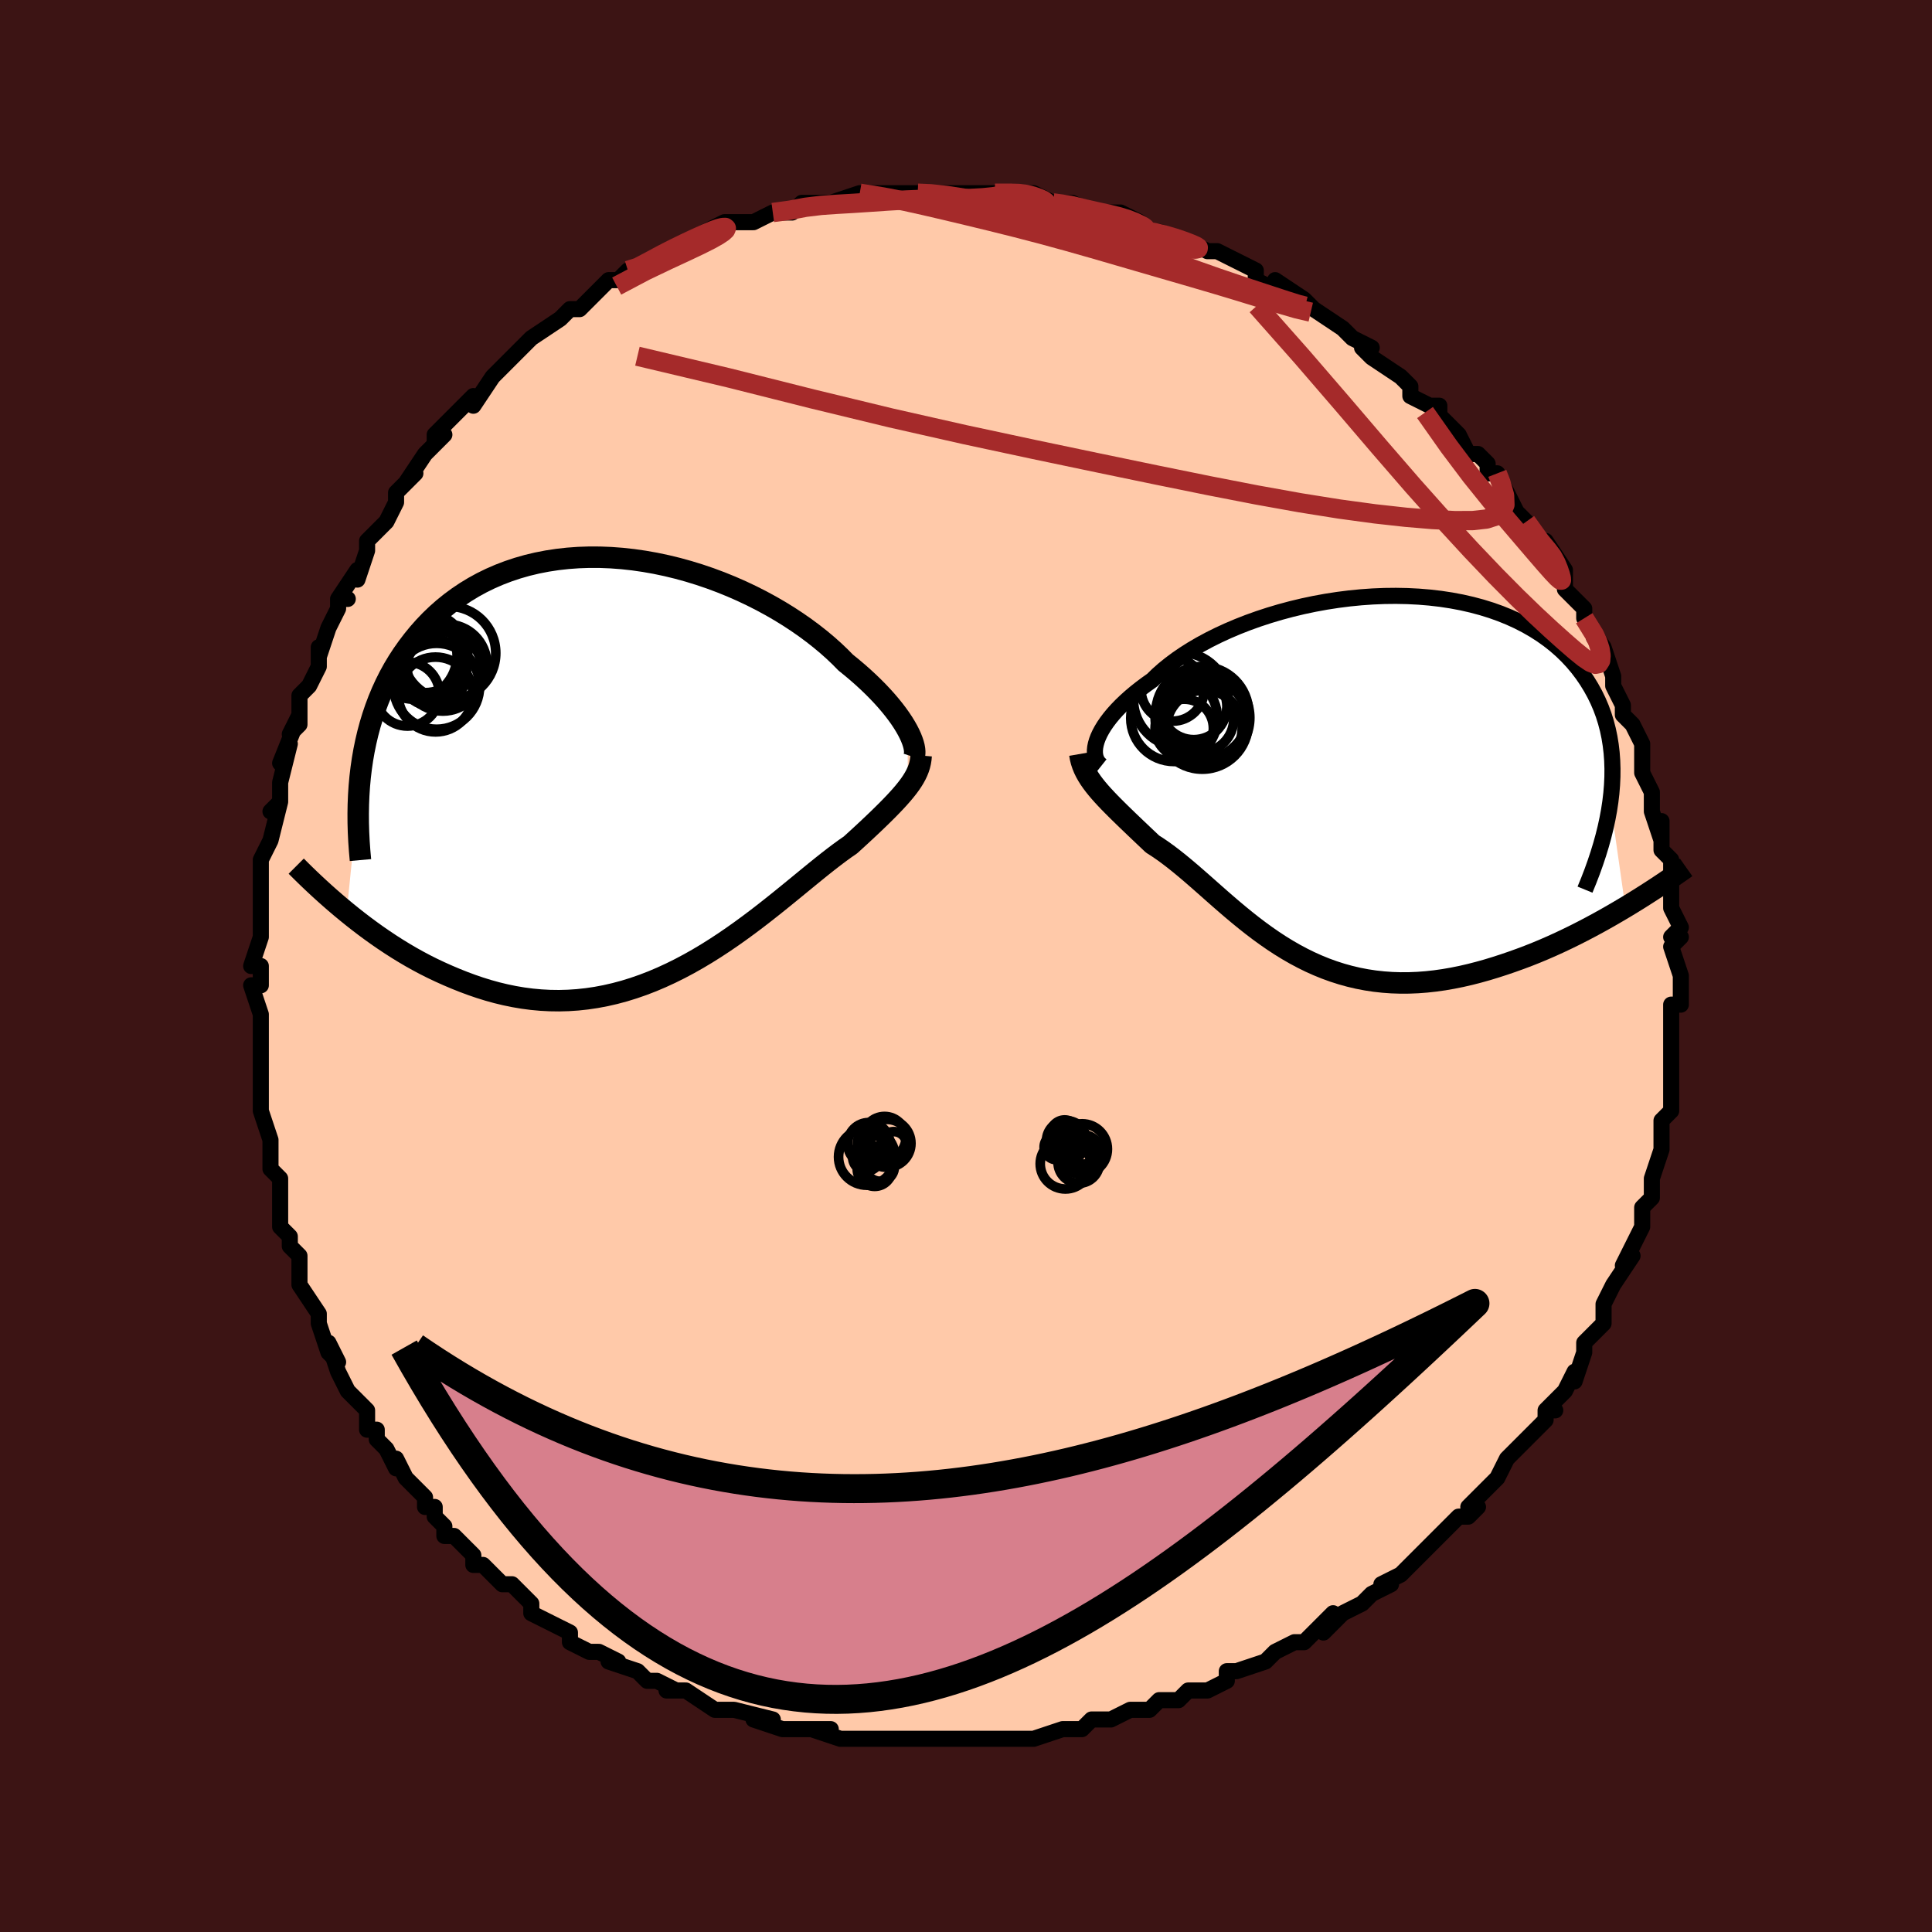 <svg viewBox="-100 -100 200 200" xmlns="http://www.w3.org/2000/svg" width="400" height="400" id="face-svg"><defs><clipPath id="leftEyeClipPath"><polyline points="28.09,-3.855,27.868,-4.247,27.617,-4.656,27.335,-5.08,27.024,-5.517,26.683,-5.966,26.311,-6.426,25.911,-6.897,25.48,-7.376,25.021,-7.862,24.533,-8.355,24.017,-8.852,23.473,-9.354,22.901,-9.858,22.302,-10.363,21.678,-10.869,21.093,-11.463,20.463,-12.062,19.789,-12.663,19.07,-13.265,18.309,-13.865,17.507,-14.46,16.665,-15.047,15.786,-15.624,14.871,-16.188,13.922,-16.737,12.942,-17.268,11.933,-17.78,10.898,-18.269,9.838,-18.734,8.758,-19.172,7.659,-19.582,6.545,-19.961,5.417,-20.308,4.279,-20.622,3.134,-20.9,1.983,-21.142,0.831,-21.346,-0.321,-21.512,-1.47,-21.638,-2.613,-21.724,-3.748,-21.769,-4.873,-21.773,-5.985,-21.735,-7.082,-21.656,-8.162,-21.535,-9.224,-21.373,-10.264,-21.17,-11.283,-20.927,-12.277,-20.643,-13.245,-20.321,-14.187,-19.96,-15.101,-19.563,-15.986,-19.13,-16.841,-18.662,-17.665,-18.161,-18.458,-17.629,-19.22,-17.067,-19.95,-16.478,-20.648,-15.862,-21.314,-15.222,-21.949,-14.56,-22.552,-13.878,-23.125,-13.178,-23.668,-12.464,-24.183,-11.736,-24.668,-10.992,-25.126,-10.23,-25.555,-9.449,-25.956,-8.651,-26.329,-7.837,-26.674,-7.007,-26.992,-6.163,-27.282,-5.306,-27.546,-4.436,-27.783,-3.554,-27.993,-2.662,-28.178,-1.76,-28.337,-0.849,-28.471,0.071,-29.974,14.974,-29.373,15.46,-28.758,15.943,-28.128,16.424,-27.483,16.901,-26.825,17.373,-26.152,17.838,-25.465,18.296,-24.765,18.744,-24.051,19.183,-23.324,19.61,-22.584,20.023,-21.832,20.423,-21.067,20.807,-20.291,21.173,-19.5,21.527,-18.693,21.869,-17.871,22.197,-17.034,22.508,-16.183,22.799,-15.318,23.068,-14.439,23.311,-13.548,23.526,-12.646,23.712,-11.732,23.867,-10.809,23.988,-9.876,24.074,-8.936,24.124,-7.988,24.137,-7.034,24.111,-6.075,24.047,-5.111,23.943,-4.145,23.8,-3.177,23.617,-2.207,23.395,-1.238,23.135,-0.271,22.836,0.694,22.501,1.656,22.13,2.613,21.724,3.564,21.286,4.508,20.818,5.445,20.32,6.372,19.797,7.289,19.249,8.195,18.68,9.089,18.093,9.969,17.49,10.836,16.875,11.688,16.251,12.524,15.621,13.343,14.988,14.144,14.356,14.928,13.728,15.692,13.108,16.437,12.499,17.162,11.904,17.866,11.327,18.548,10.77,19.209,10.237,19.848,9.73,20.465,9.252,21.059,8.805,21.63,8.39,22.179,8.01,22.698,7.537,23.202,7.076,23.689,6.624,24.159,6.184,24.612,5.755,25.048,5.337,25.466,4.93,25.865,4.534,26.246,4.15,26.608,3.775,26.951,3.411,27.273,3.056,27.576,2.71,27.858,2.371,28.119,2.04"></polyline></clipPath><clipPath id="rightEyeClipPath"><polyline points="-26.513,-3.953,-26.376,-4.315,-26.204,-4.691,-25.995,-5.079,-25.751,-5.479,-25.471,-5.887,-25.156,-6.304,-24.805,-6.728,-24.418,-7.158,-23.997,-7.592,-23.541,-8.03,-23.051,-8.471,-22.528,-8.912,-21.972,-9.353,-21.383,-9.794,-20.764,-10.232,-20.21,-10.772,-19.602,-11.311,-18.94,-11.847,-18.226,-12.378,-17.461,-12.901,-16.647,-13.415,-15.785,-13.917,-14.88,-14.405,-13.931,-14.878,-12.944,-15.332,-11.919,-15.767,-10.862,-16.181,-9.773,-16.571,-8.658,-16.936,-7.518,-17.275,-6.358,-17.586,-5.181,-17.868,-3.99,-18.119,-2.788,-18.339,-1.58,-18.526,-0.368,-18.68,0.844,-18.799,2.053,-18.884,3.256,-18.933,4.45,-18.946,5.631,-18.923,6.797,-18.864,7.945,-18.769,9.072,-18.638,10.177,-18.47,11.256,-18.267,12.307,-18.028,13.328,-17.755,14.317,-17.448,15.273,-17.107,16.195,-16.733,17.08,-16.329,17.927,-15.893,18.736,-15.428,19.506,-14.935,20.236,-14.416,20.927,-13.871,21.576,-13.302,22.186,-12.71,22.756,-12.098,23.286,-11.466,23.777,-10.818,24.23,-10.153,24.646,-9.475,25.027,-8.785,25.371,-8.081,25.68,-7.359,25.952,-6.621,26.188,-5.867,26.389,-5.099,26.554,-4.316,26.683,-3.519,26.779,-2.71,26.839,-1.888,26.866,-1.055,26.86,-0.211,26.82,0.642,26.749,1.506,26.646,2.378,28.2,13.29,27.494,13.709,26.776,14.127,26.045,14.542,25.301,14.954,24.546,15.361,23.78,15.762,23.003,16.157,22.216,16.543,21.419,16.921,20.614,17.288,19.8,17.644,18.979,17.987,18.151,18.316,17.317,18.63,16.474,18.933,15.619,19.225,14.753,19.505,13.879,19.771,12.996,20.018,12.107,20.246,11.213,20.452,10.315,20.633,9.415,20.789,8.513,20.917,7.611,21.016,6.71,21.084,5.812,21.121,4.916,21.125,4.026,21.096,3.14,21.033,2.261,20.936,1.389,20.804,0.525,20.638,-0.33,20.437,-1.175,20.203,-2.01,19.936,-2.835,19.637,-3.648,19.306,-4.45,18.946,-5.239,18.557,-6.016,18.142,-6.781,17.701,-7.533,17.238,-8.272,16.753,-8.998,16.25,-9.712,15.731,-10.414,15.198,-11.102,14.654,-11.779,14.102,-12.444,13.545,-13.098,12.985,-13.741,12.426,-14.373,11.869,-14.994,11.319,-15.606,10.778,-16.209,10.25,-16.803,9.735,-17.389,9.239,-17.967,8.762,-18.537,8.307,-19.1,7.876,-19.656,7.471,-20.206,7.093,-20.749,6.745,-21.205,6.313,-21.653,5.889,-22.092,5.472,-22.521,5.064,-22.94,4.663,-23.35,4.27,-23.748,3.884,-24.135,3.507,-24.511,3.136,-24.874,2.772,-25.225,2.414,-25.561,2.062,-25.884,1.714,-26.191,1.37,-26.482,1.028"></polyline></clipPath><filter id="fuzzy"><feTurbulence id="turbulence" baseFrequency="0.05" numOctaves="3" type="noise" result="noise"></feTurbulence><feDisplacementMap in="SourceGraphic" in2="noise" scale="2"></feDisplacementMap></filter><linearGradient id="rainbowGradient" x1="0%" y1="0%" x2="100%" y2="0%"><stop offset="0%" style="stop-color: rgb(220, 208, 186);  stop-opacity: 1"></stop><stop offset="50%" style="stop-color: rgb(255, 192, 203);  stop-opacity: 1"></stop><stop offset="100%" style="stop-color: rgb(220, 208, 186);  stop-opacity: 1"></stop></linearGradient></defs><title>That&#39;s an ugly face</title><desc>CREATED BY XUAN TANG, MORE INFO AT TXSTC55.GITHUB.IO</desc><rect x="-100" y="-100" width="100%" height="100%" opacity="1" fill="rgb(60, 20, 20)"></rect><polyline id="faceContour" points="74,1,74,2,74,2,74,4,74,4,73,4,73,9,73,8,73,9,73,12,73,13,73,13,73,15,72,16,72,17,72,17,72,18,72,19,71,22,71,24,70,25,70,25,70,26,70,27,69,29,69,29,68,31,69,30,67,33,66,35,66,36,66,37,65,38,64,39,64,39,64,40,63,43,63,42,62,44,60,46,61,46,61,46,60,46,60,47,58,49,56,51,56,51,55,53,55,53,54,54,52,56,53,56,52,57,51,57,50,58,48,60,47,61,46,62,46,62,45,63,43,64,44,64,42,65,41,66,39,67,39,67,37,69,38,67,37,68,35,70,35,70,34,70,32,71,31,72,31,72,28,73,27,73,27,74,25,75,24,75,23,75,22,76,21,76,21,76,20,76,19,77,17,77,15,78,14,78,13,78,12,79,11,79,10,79,7,80,7,80,5,80,6,80,4,80,2,80,1,80,0,80,-2,80,-3,80,-3,80,-6,80,-6,80,-7,80,-9,80,-10,80,-10,80,-10,80,-13,80,-16,79,-14,79,-17,79,-19,79,-18,79,-19,79,-22,78,-20,78,-24,77,-24,77,-24,77,-26,77,-29,75,-30,75,-31,75,-30,75,-32,74,-33,74,-34,73,-37,72,-36,72,-38,71,-39,71,-39,71,-41,70,-41,69,-43,68,-43,68,-45,67,-45,66,-46,65,-47,64,-48,64,-49,63,-50,62,-51,62,-51,61,-53,59,-54,59,-54,58,-55,57,-55,56,-56,56,-56,55,-58,53,-59,51,-59,52,-60,50,-61,49,-61,48,-62,48,-62,46,-63,45,-64,44,-64,44,-65,42,-66,39,-65,41,-66,40,-67,37,-67,36,-67,36,-69,33,-69,32,-69,30,-70,29,-70,28,-71,27,-71,24,-71,26,-71,23,-71,22,-72,21,-72,19,-72,19,-72,18,-73,15,-73,13,-73,12,-73,13,-73,10,-73,9,-73,8,-73,6,-73,5,-74,2,-73,2,-73,0,-74,0,-73,-3,-73,-4,-73,-3,-73,-5,-73,-6,-73,-8,-73,-9,-73,-11,-73,-11,-72,-13,-72,-13,-71,-17,-72,-16,-71,-17,-71,-19,-70,-23,-71,-21,-69,-26,-70,-24,-69,-25,-69,-27,-69,-28,-68,-29,-67,-31,-67,-33,-67,-32,-66,-35,-65,-37,-65,-38,-64,-38,-65,-38,-63,-41,-63,-40,-62,-43,-62,-44,-62,-44,-61,-45,-60,-46,-59,-48,-59,-49,-57,-51,-58,-50,-56,-53,-54,-55,-55,-54,-55,-55,-52,-58,-53,-57,-51,-59,-51,-58,-49,-61,-49,-61,-48,-62,-47,-63,-46,-64,-47,-63,-46,-64,-45,-65,-42,-67,-42,-67,-41,-68,-41,-68,-40,-68,-38,-70,-37,-71,-36,-71,-35,-72,-35,-72,-34,-72,-33,-73,-31,-74,-31,-74,-29,-75,-27,-76,-26,-76,-27,-76,-25,-77,-24,-77,-23,-77,-23,-77,-22,-77,-20,-78,-18,-78,-17,-79,-15,-79,-15,-79,-14,-79,-14,-79,-11,-80,-11,-80,-11,-80,-8,-80,-8,-80,-8,-80,-5,-80,-5,-80,-4,-80,-2,-80,-1,-80,0,-80,2,-80,1,-80,3,-80,5,-80,6,-80,6,-80,7,-80,9,-79,9,-79,11,-79,13,-78,13,-78,15,-78,16,-78,18,-77,18,-77,19,-76,19,-76,20,-76,23,-75,23,-75,25,-74,25,-74,26,-74,28,-73,28,-73,30,-72,30,-71,32,-70,32,-71,35,-69,35,-69,36,-68,36,-68,36,-68,39,-66,39,-66,40,-65,42,-64,41,-64,42,-63,45,-61,45,-61,46,-60,46,-59,48,-58,48,-58,49,-58,49,-57,51,-55,52,-53,53,-53,54,-52,54,-51,55,-51,55,-51,57,-47,57,-47,58,-46,58,-46,60,-43,61,-42,60,-44,62,-41,62,-40,62,-39,62,-39,64,-37,64,-36,64,-36,66,-33,65,-34,66,-33,67,-30,67,-30,67,-29,68,-27,68,-26,69,-25,69,-25,70,-23,70,-23,70,-20,71,-18,71,-18,71,-17,71,-16,72,-13,72,-15,72,-12,73,-11,73,-8,73,-9,73,-9,73,-6,74,-4,73,-3,74,-3,73,-2,74,1,74,2" fill="#ffc9a9" stroke="black" stroke-width="1.667" stroke-linejoin="round" filter="url(#fuzzy)"></polyline><g transform="translate(40.056 -19.371)"><polyline id="rightCountour" points="-26.513,-3.953,-26.376,-4.315,-26.204,-4.691,-25.995,-5.079,-25.751,-5.479,-25.471,-5.887,-25.156,-6.304,-24.805,-6.728,-24.418,-7.158,-23.997,-7.592,-23.541,-8.03,-23.051,-8.471,-22.528,-8.912,-21.972,-9.353,-21.383,-9.794,-20.764,-10.232,-20.21,-10.772,-19.602,-11.311,-18.94,-11.847,-18.226,-12.378,-17.461,-12.901,-16.647,-13.415,-15.785,-13.917,-14.88,-14.405,-13.931,-14.878,-12.944,-15.332,-11.919,-15.767,-10.862,-16.181,-9.773,-16.571,-8.658,-16.936,-7.518,-17.275,-6.358,-17.586,-5.181,-17.868,-3.99,-18.119,-2.788,-18.339,-1.58,-18.526,-0.368,-18.68,0.844,-18.799,2.053,-18.884,3.256,-18.933,4.45,-18.946,5.631,-18.923,6.797,-18.864,7.945,-18.769,9.072,-18.638,10.177,-18.47,11.256,-18.267,12.307,-18.028,13.328,-17.755,14.317,-17.448,15.273,-17.107,16.195,-16.733,17.08,-16.329,17.927,-15.893,18.736,-15.428,19.506,-14.935,20.236,-14.416,20.927,-13.871,21.576,-13.302,22.186,-12.71,22.756,-12.098,23.286,-11.466,23.777,-10.818,24.23,-10.153,24.646,-9.475,25.027,-8.785,25.371,-8.081,25.68,-7.359,25.952,-6.621,26.188,-5.867,26.389,-5.099,26.554,-4.316,26.683,-3.519,26.779,-2.71,26.839,-1.888,26.866,-1.055,26.86,-0.211,26.82,0.642,26.749,1.506,26.646,2.378,28.2,13.29,27.494,13.709,26.776,14.127,26.045,14.542,25.301,14.954,24.546,15.361,23.78,15.762,23.003,16.157,22.216,16.543,21.419,16.921,20.614,17.288,19.8,17.644,18.979,17.987,18.151,18.316,17.317,18.63,16.474,18.933,15.619,19.225,14.753,19.505,13.879,19.771,12.996,20.018,12.107,20.246,11.213,20.452,10.315,20.633,9.415,20.789,8.513,20.917,7.611,21.016,6.71,21.084,5.812,21.121,4.916,21.125,4.026,21.096,3.14,21.033,2.261,20.936,1.389,20.804,0.525,20.638,-0.33,20.437,-1.175,20.203,-2.01,19.936,-2.835,19.637,-3.648,19.306,-4.45,18.946,-5.239,18.557,-6.016,18.142,-6.781,17.701,-7.533,17.238,-8.272,16.753,-8.998,16.25,-9.712,15.731,-10.414,15.198,-11.102,14.654,-11.779,14.102,-12.444,13.545,-13.098,12.985,-13.741,12.426,-14.373,11.869,-14.994,11.319,-15.606,10.778,-16.209,10.25,-16.803,9.735,-17.389,9.239,-17.967,8.762,-18.537,8.307,-19.1,7.876,-19.656,7.471,-20.206,7.093,-20.749,6.745,-21.205,6.313,-21.653,5.889,-22.092,5.472,-22.521,5.064,-22.94,4.663,-23.35,4.27,-23.748,3.884,-24.135,3.507,-24.511,3.136,-24.874,2.772,-25.225,2.414,-25.561,2.062,-25.884,1.714,-26.191,1.37,-26.482,1.028" fill="white" stroke="white" stroke-width="0" stroke-linejoin="round" filter="url(#fuzzy)"></polyline></g><g transform="translate(-34.137 -20.546)"><polyline id="leftCountour" points="28.09,-3.855,27.868,-4.247,27.617,-4.656,27.335,-5.08,27.024,-5.517,26.683,-5.966,26.311,-6.426,25.911,-6.897,25.48,-7.376,25.021,-7.862,24.533,-8.355,24.017,-8.852,23.473,-9.354,22.901,-9.858,22.302,-10.363,21.678,-10.869,21.093,-11.463,20.463,-12.062,19.789,-12.663,19.07,-13.265,18.309,-13.865,17.507,-14.46,16.665,-15.047,15.786,-15.624,14.871,-16.188,13.922,-16.737,12.942,-17.268,11.933,-17.78,10.898,-18.269,9.838,-18.734,8.758,-19.172,7.659,-19.582,6.545,-19.961,5.417,-20.308,4.279,-20.622,3.134,-20.9,1.983,-21.142,0.831,-21.346,-0.321,-21.512,-1.47,-21.638,-2.613,-21.724,-3.748,-21.769,-4.873,-21.773,-5.985,-21.735,-7.082,-21.656,-8.162,-21.535,-9.224,-21.373,-10.264,-21.17,-11.283,-20.927,-12.277,-20.643,-13.245,-20.321,-14.187,-19.96,-15.101,-19.563,-15.986,-19.13,-16.841,-18.662,-17.665,-18.161,-18.458,-17.629,-19.22,-17.067,-19.95,-16.478,-20.648,-15.862,-21.314,-15.222,-21.949,-14.56,-22.552,-13.878,-23.125,-13.178,-23.668,-12.464,-24.183,-11.736,-24.668,-10.992,-25.126,-10.23,-25.555,-9.449,-25.956,-8.651,-26.329,-7.837,-26.674,-7.007,-26.992,-6.163,-27.282,-5.306,-27.546,-4.436,-27.783,-3.554,-27.993,-2.662,-28.178,-1.76,-28.337,-0.849,-28.471,0.071,-29.974,14.974,-29.373,15.46,-28.758,15.943,-28.128,16.424,-27.483,16.901,-26.825,17.373,-26.152,17.838,-25.465,18.296,-24.765,18.744,-24.051,19.183,-23.324,19.61,-22.584,20.023,-21.832,20.423,-21.067,20.807,-20.291,21.173,-19.5,21.527,-18.693,21.869,-17.871,22.197,-17.034,22.508,-16.183,22.799,-15.318,23.068,-14.439,23.311,-13.548,23.526,-12.646,23.712,-11.732,23.867,-10.809,23.988,-9.876,24.074,-8.936,24.124,-7.988,24.137,-7.034,24.111,-6.075,24.047,-5.111,23.943,-4.145,23.8,-3.177,23.617,-2.207,23.395,-1.238,23.135,-0.271,22.836,0.694,22.501,1.656,22.13,2.613,21.724,3.564,21.286,4.508,20.818,5.445,20.32,6.372,19.797,7.289,19.249,8.195,18.68,9.089,18.093,9.969,17.49,10.836,16.875,11.688,16.251,12.524,15.621,13.343,14.988,14.144,14.356,14.928,13.728,15.692,13.108,16.437,12.499,17.162,11.904,17.866,11.327,18.548,10.77,19.209,10.237,19.848,9.73,20.465,9.252,21.059,8.805,21.63,8.39,22.179,8.01,22.698,7.537,23.202,7.076,23.689,6.624,24.159,6.184,24.612,5.755,25.048,5.337,25.466,4.93,25.865,4.534,26.246,4.15,26.608,3.775,26.951,3.411,27.273,3.056,27.576,2.71,27.858,2.371,28.119,2.04" fill="white" stroke="white" stroke-width="0" stroke-linejoin="round" filter="url(#fuzzy)"></polyline></g><g transform="translate(40.056 -19.371)"><polyline id="rightUpper" points="-26.026,-1.374,-26.215,-1.524,-26.375,-1.703,-26.506,-1.907,-26.606,-2.137,-26.675,-2.389,-26.71,-2.664,-26.713,-2.959,-26.681,-3.273,-26.614,-3.605,-26.513,-3.953,-26.376,-4.315,-26.204,-4.691,-25.995,-5.079,-25.751,-5.479,-25.471,-5.887,-25.156,-6.304,-24.805,-6.728,-24.418,-7.158,-23.997,-7.592,-23.541,-8.03,-23.051,-8.471,-22.528,-8.912,-21.972,-9.353,-21.383,-9.794,-20.764,-10.232,-20.21,-10.772,-19.602,-11.311,-18.94,-11.847,-18.226,-12.378,-17.461,-12.901,-16.647,-13.415,-15.785,-13.917,-14.88,-14.405,-13.931,-14.878,-12.944,-15.332,-11.919,-15.767,-10.862,-16.181,-9.773,-16.571,-8.658,-16.936,-7.518,-17.275,-6.358,-17.586,-5.181,-17.868,-3.99,-18.119,-2.788,-18.339,-1.58,-18.526,-0.368,-18.68,0.844,-18.799,2.053,-18.884,3.256,-18.933,4.45,-18.946,5.631,-18.923,6.797,-18.864,7.945,-18.769,9.072,-18.638,10.177,-18.47,11.256,-18.267,12.307,-18.028,13.328,-17.755,14.317,-17.448,15.273,-17.107,16.195,-16.733,17.08,-16.329,17.927,-15.893,18.736,-15.428,19.506,-14.935,20.236,-14.416,20.927,-13.871,21.576,-13.302,22.186,-12.71,22.756,-12.098,23.286,-11.466,23.777,-10.818,24.23,-10.153,24.646,-9.475,25.027,-8.785,25.371,-8.081,25.68,-7.359,25.952,-6.621,26.188,-5.867,26.389,-5.099,26.554,-4.316,26.683,-3.519,26.779,-2.71,26.839,-1.888,26.866,-1.055,26.86,-0.211,26.82,0.642,26.749,1.506,26.646,2.378,26.512,3.258,26.347,4.146,26.153,5.041,25.93,5.943,25.678,6.851,25.399,7.764,25.093,8.683,24.762,9.607,24.405,10.535,24.023,11.467" fill="none" stroke="black" stroke-width="1.667" stroke-linejoin="round" filter="url(#fuzzy)"></polyline><polyline id="rightLower" points="-28.277,-2.575,-28.207,-2.17,-28.11,-1.781,-27.985,-1.406,-27.836,-1.042,-27.662,-0.686,-27.466,-0.337,-27.249,0.007,-27.012,0.348,-26.756,0.688,-26.482,1.028,-26.191,1.37,-25.884,1.714,-25.561,2.062,-25.225,2.414,-24.874,2.772,-24.511,3.136,-24.135,3.507,-23.748,3.884,-23.35,4.27,-22.94,4.663,-22.521,5.064,-22.092,5.472,-21.653,5.889,-21.205,6.313,-20.749,6.745,-20.206,7.093,-19.656,7.471,-19.1,7.876,-18.537,8.307,-17.967,8.762,-17.389,9.239,-16.803,9.735,-16.209,10.25,-15.606,10.778,-14.994,11.319,-14.373,11.869,-13.741,12.426,-13.098,12.985,-12.444,13.545,-11.779,14.102,-11.102,14.654,-10.414,15.198,-9.712,15.731,-8.998,16.25,-8.272,16.753,-7.533,17.238,-6.781,17.701,-6.016,18.142,-5.239,18.557,-4.45,18.946,-3.648,19.306,-2.835,19.637,-2.01,19.936,-1.175,20.203,-0.33,20.437,0.525,20.638,1.389,20.804,2.261,20.936,3.14,21.033,4.026,21.096,4.916,21.125,5.812,21.121,6.71,21.084,7.611,21.016,8.513,20.917,9.415,20.789,10.315,20.633,11.213,20.452,12.107,20.246,12.996,20.018,13.879,19.771,14.753,19.505,15.619,19.225,16.474,18.933,17.317,18.63,18.151,18.316,18.979,17.987,19.8,17.644,20.614,17.288,21.419,16.921,22.216,16.543,23.003,16.157,23.78,15.762,24.546,15.361,25.301,14.954,26.045,14.542,26.776,14.127,27.494,13.709,28.2,13.29,28.892,12.87,29.571,12.45,30.235,12.03,30.886,11.612,31.523,11.196,32.145,10.783,32.753,10.373,33.347,9.966,33.928,9.563,34.494,9.163" fill="none" stroke="black" stroke-width="2.222" stroke-linejoin="round" filter="url(#fuzzy)"></polyline><!--[--><circle r="3.27" cx="-18.666" cy="-9.246" stroke="black" fill="none" stroke-width="1" filter="url(#fuzzy)" clip-path="url(#rightEyeClipPath)"></circle><circle r="4.762" cx="-15.594" cy="-5.767" stroke="black" fill="none" stroke-width="1" filter="url(#fuzzy)" clip-path="url(#rightEyeClipPath)"></circle><circle r="3.923" cx="-15.382" cy="-5.26" stroke="black" fill="none" stroke-width="1" filter="url(#fuzzy)" clip-path="url(#rightEyeClipPath)"></circle><circle r="3.018" cx="-17.464" cy="-5.234" stroke="black" fill="none" stroke-width="1" filter="url(#fuzzy)" clip-path="url(#rightEyeClipPath)"></circle><circle r="4.809" cx="-15.599" cy="-6.823" stroke="black" fill="none" stroke-width="1" filter="url(#fuzzy)" clip-path="url(#rightEyeClipPath)"></circle><circle r="4.894" cx="-17.822" cy="-8.192" stroke="black" fill="none" stroke-width="1" filter="url(#fuzzy)" clip-path="url(#rightEyeClipPath)"></circle><circle r="4.899" cx="-15.574" cy="-6.324" stroke="black" fill="none" stroke-width="1" filter="url(#fuzzy)" clip-path="url(#rightEyeClipPath)"></circle><circle r="3.483" cx="-15.82" cy="-6.219" stroke="black" fill="none" stroke-width="1" filter="url(#fuzzy)" clip-path="url(#rightEyeClipPath)"></circle><circle r="4.485" cx="-18.514" cy="-6.284" stroke="black" fill="none" stroke-width="1" filter="url(#fuzzy)" clip-path="url(#rightEyeClipPath)"></circle><circle r="3.433" cx="-16.479" cy="-7.492" stroke="black" fill="none" stroke-width="1" filter="url(#fuzzy)" clip-path="url(#rightEyeClipPath)"></circle><!--]--></g><g transform="translate(-34.137 -20.546)"><polyline id="leftUpper" points="28.742,-1.081,28.796,-1.245,28.826,-1.438,28.83,-1.658,28.809,-1.904,28.76,-2.175,28.683,-2.469,28.578,-2.785,28.445,-3.122,28.282,-3.479,28.09,-3.855,27.868,-4.247,27.617,-4.656,27.335,-5.08,27.024,-5.517,26.683,-5.966,26.311,-6.426,25.911,-6.897,25.48,-7.376,25.021,-7.862,24.533,-8.355,24.017,-8.852,23.473,-9.354,22.901,-9.858,22.302,-10.363,21.678,-10.869,21.093,-11.463,20.463,-12.062,19.789,-12.663,19.07,-13.265,18.309,-13.865,17.507,-14.46,16.665,-15.047,15.786,-15.624,14.871,-16.188,13.922,-16.737,12.942,-17.268,11.933,-17.78,10.898,-18.269,9.838,-18.734,8.758,-19.172,7.659,-19.582,6.545,-19.961,5.417,-20.308,4.279,-20.622,3.134,-20.9,1.983,-21.142,0.831,-21.346,-0.321,-21.512,-1.47,-21.638,-2.613,-21.724,-3.748,-21.769,-4.873,-21.773,-5.985,-21.735,-7.082,-21.656,-8.162,-21.535,-9.224,-21.373,-10.264,-21.17,-11.283,-20.927,-12.277,-20.643,-13.245,-20.321,-14.187,-19.96,-15.101,-19.563,-15.986,-19.13,-16.841,-18.662,-17.665,-18.161,-18.458,-17.629,-19.22,-17.067,-19.95,-16.478,-20.648,-15.862,-21.314,-15.222,-21.949,-14.56,-22.552,-13.878,-23.125,-13.178,-23.668,-12.464,-24.183,-11.736,-24.668,-10.992,-25.126,-10.23,-25.555,-9.449,-25.956,-8.651,-26.329,-7.837,-26.674,-7.007,-26.992,-6.163,-27.282,-5.306,-27.546,-4.436,-27.783,-3.554,-27.993,-2.662,-28.178,-1.76,-28.337,-0.849,-28.471,0.071,-28.581,0.998,-28.666,1.932,-28.728,2.873,-28.767,3.818,-28.783,4.769,-28.778,5.724,-28.751,6.684,-28.703,7.646,-28.635,8.612,-28.548,9.581" fill="none" stroke="black" stroke-width="2.222" stroke-linejoin="round" filter="url(#fuzzy)"></polyline><polyline id="leftLower" points="29.496,-1.244,29.465,-0.888,29.41,-0.545,29.33,-0.212,29.226,0.114,29.098,0.436,28.947,0.754,28.773,1.072,28.577,1.391,28.359,1.713,28.119,2.04,27.858,2.371,27.576,2.71,27.273,3.056,26.951,3.411,26.608,3.775,26.246,4.15,25.865,4.534,25.466,4.93,25.048,5.337,24.612,5.755,24.159,6.184,23.689,6.624,23.202,7.076,22.698,7.537,22.179,8.01,21.63,8.39,21.059,8.805,20.465,9.252,19.848,9.73,19.209,10.237,18.548,10.77,17.866,11.327,17.162,11.904,16.437,12.499,15.692,13.108,14.928,13.728,14.144,14.356,13.343,14.988,12.524,15.621,11.688,16.251,10.836,16.875,9.969,17.49,9.089,18.093,8.195,18.68,7.289,19.249,6.372,19.797,5.445,20.32,4.508,20.818,3.564,21.286,2.613,21.724,1.656,22.13,0.694,22.501,-0.271,22.836,-1.238,23.135,-2.207,23.395,-3.177,23.617,-4.145,23.8,-5.111,23.943,-6.075,24.047,-7.034,24.111,-7.988,24.137,-8.936,24.124,-9.876,24.074,-10.809,23.988,-11.732,23.867,-12.646,23.712,-13.548,23.526,-14.439,23.311,-15.318,23.068,-16.183,22.799,-17.034,22.508,-17.871,22.197,-18.693,21.869,-19.5,21.527,-20.291,21.173,-21.067,20.807,-21.832,20.423,-22.584,20.023,-23.324,19.61,-24.051,19.183,-24.765,18.744,-25.465,18.296,-26.152,17.838,-26.825,17.373,-27.483,16.901,-28.128,16.424,-28.758,15.943,-29.373,15.46,-29.974,14.974,-30.561,14.488,-31.133,14.003,-31.691,13.518,-32.234,13.035,-32.763,12.555,-33.277,12.078,-33.778,11.604,-34.265,11.135,-34.738,10.669,-35.198,10.209" fill="none" stroke="black" stroke-width="2.222" stroke-linejoin="round" filter="url(#fuzzy)"></polyline><!--[--><circle r="4.539" cx="-21.975" cy="-11.497" stroke="black" fill="none" stroke-width="1" filter="url(#fuzzy)" clip-path="url(#leftEyeClipPath)"></circle><circle r="4.45" cx="-20.663" cy="-8.409" stroke="black" fill="none" stroke-width="1" filter="url(#fuzzy)" clip-path="url(#leftEyeClipPath)"></circle><circle r="3.873" cx="-20.777" cy="-7.56" stroke="black" fill="none" stroke-width="1" filter="url(#fuzzy)" clip-path="url(#leftEyeClipPath)"></circle><circle r="4.843" cx="-19.385" cy="-11.842" stroke="black" fill="none" stroke-width="1" filter="url(#fuzzy)" clip-path="url(#leftEyeClipPath)"></circle><circle r="4.519" cx="-23.065" cy="-11.599" stroke="black" fill="none" stroke-width="1" filter="url(#fuzzy)" clip-path="url(#leftEyeClipPath)"></circle><circle r="3.312" cx="-23.681" cy="-7.603" stroke="black" fill="none" stroke-width="1" filter="url(#fuzzy)" clip-path="url(#leftEyeClipPath)"></circle><circle r="4.104" cx="-20.021" cy="-9.947" stroke="black" fill="none" stroke-width="1" filter="url(#fuzzy)" clip-path="url(#leftEyeClipPath)"></circle><circle r="4.152" cx="-19.613" cy="-10.675" stroke="black" fill="none" stroke-width="1" filter="url(#fuzzy)" clip-path="url(#leftEyeClipPath)"></circle><circle r="3.499" cx="-21.055" cy="-9.826" stroke="black" fill="none" stroke-width="1" filter="url(#fuzzy)" clip-path="url(#leftEyeClipPath)"></circle><circle r="4.015" cx="-21.867" cy="-11.762" stroke="black" fill="none" stroke-width="1" filter="url(#fuzzy)" clip-path="url(#leftEyeClipPath)"></circle><!--]--></g><g id="hairs"><!--[--><polyline points="-35,-72,-33.957,-72.33,-32.757,-72.965,-31.501,-73.64,-30.235,-74.287,-29.014,-74.879,-27.915,-75.395,-26.983,-75.815,-26.226,-76.132,-25.631,-76.344,-25.193,-76.45,-24.916,-76.457,-24.812,-76.37,-24.887,-76.201,-25.157,-75.953,-25.652,-75.62,-26.419,-75.188,-27.511,-74.637,-28.977,-73.942,-30.862,-73.068,-33.222,-71.94,-36.16,-70.385" fill="none" stroke="rgb(165, 42, 42)" stroke-width="2" stroke-linejoin="round" filter="url(#fuzzy)"></polyline><polyline points="3,-80,4.5,-79.998,5.474,-79.971,6.237,-79.873,6.93,-79.699,7.547,-79.482,8.021,-79.268,8.261,-79.087,8.161,-78.961,7.622,-78.902,6.567,-78.914,4.947,-78.985,2.704,-79.107,-0.254,-79.291,-3.981,-79.572" fill="none" stroke="rgb(165, 42, 42)" stroke-width="2" stroke-linejoin="round" filter="url(#fuzzy)"></polyline><polyline points="-11,-80,-10.669,-79.942,-9.584,-79.778,-8.057,-79.512,-6.286,-79.154,-4.315,-78.716,-2.157,-78.214,0.168,-77.66,2.628,-77.064,5.191,-76.424,7.819,-75.74,10.48,-75.013,13.15,-74.256,15.809,-73.484,18.439,-72.718,21.011,-71.972,23.494,-71.251,25.868,-70.553,28.14,-69.87,30.32,-69.2,32.381,-68.568,34.238,-68.026,35.691,-67.688" fill="none" stroke="rgb(165, 42, 42)" stroke-width="2" stroke-linejoin="round" filter="url(#fuzzy)"></polyline><polyline points="55,-51,55.376,-50.038,55.752,-48.718,55.79,-47.746,55.491,-47.068,54.865,-46.585,53.877,-46.268,52.476,-46.112,50.624,-46.103,48.306,-46.219,45.53,-46.452,42.313,-46.808,38.67,-47.303,34.603,-47.952,30.098,-48.761,25.122,-49.729,19.637,-50.845,13.608,-52.095,7.019,-53.475,-0.119,-55.005,-7.77,-56.735,-15.905,-58.705,-24.57,-60.886,-34.014,-63.126" fill="none" stroke="rgb(165, 42, 42)" stroke-width="2" stroke-linejoin="round" filter="url(#fuzzy)"></polyline><polyline points="-5,-80,-3.677,-79.941,-2.025,-79.768,-0.27,-79.494,1.55,-79.132,3.45,-78.698,5.462,-78.199,7.596,-77.633,9.826,-76.994,12.116,-76.276,14.437,-75.484,16.774,-74.637,19.116,-73.762,21.443,-72.893,23.722,-72.06,25.921,-71.284,28.01,-70.573,29.96,-69.927,31.722,-69.348,33.219,-68.858,34.356,-68.5,35.112,-68.307" fill="none" stroke="rgb(165, 42, 42)" stroke-width="2" stroke-linejoin="round" filter="url(#fuzzy)"></polyline><polyline points="19,-76,19.442,-75.934,20.493,-75.689,21.645,-75.352,22.62,-75.019,23.339,-74.74,23.81,-74.528,24.043,-74.373,24.032,-74.266,23.752,-74.208,23.179,-74.216,22.289,-74.319,21.054,-74.539,19.424,-74.89,17.332,-75.369,14.717,-75.982,11.572,-76.745,7.928,-77.677,3.75,-78.777" fill="none" stroke="rgb(165, 42, 42)" stroke-width="2" stroke-linejoin="round" filter="url(#fuzzy)"></polyline><polyline points="9,-79,10.793,-78.746,12.26,-78.383,13.545,-78.092,14.75,-77.833,15.851,-77.56,16.781,-77.27,17.501,-76.986,18.019,-76.737,18.359,-76.544,18.527,-76.417,18.492,-76.365,18.193,-76.399,17.572,-76.536,16.599,-76.782,15.273,-77.131,13.594,-77.559,11.508,-78.043,8.861,-78.58,5.406,-79.208" fill="none" stroke="rgb(165, 42, 42)" stroke-width="2" stroke-linejoin="round" filter="url(#fuzzy)"></polyline><polyline points="58,-46,59.449,-43.98,60.222,-43.055,60.711,-42.404,61.073,-41.737,61.338,-41.089,61.52,-40.546,61.626,-40.156,61.641,-39.945,61.521,-39.947,61.217,-40.205,60.689,-40.76,59.918,-41.63,58.902,-42.809,57.643,-44.28,56.133,-46.049,54.355,-48.164,52.302,-50.714,50.001,-53.77,47.518,-57.296" fill="none" stroke="rgb(165, 42, 42)" stroke-width="2" stroke-linejoin="round" filter="url(#fuzzy)"></polyline><polyline points="64,-36,65.046,-34.314,65.412,-33.526,65.635,-32.813,65.741,-32.146,65.698,-31.621,65.503,-31.304,65.156,-31.233,64.646,-31.429,63.951,-31.899,63.051,-32.629,61.926,-33.605,60.562,-34.829,58.941,-36.334,57.039,-38.173,54.831,-40.4,52.301,-43.053,49.448,-46.151,46.281,-49.704,42.803,-53.719,38.99,-58.182,34.787,-63.057,30.112,-68.34" fill="none" stroke="rgb(165, 42, 42)" stroke-width="2" stroke-linejoin="round" filter="url(#fuzzy)"></polyline><polyline points="-20,-78,-18.257,-78.234,-16.603,-78.543,-14.995,-78.737,-13.387,-78.849,-11.703,-78.947,-9.911,-79.064,-8.045,-79.191,-6.167,-79.3,-4.334,-79.371,-2.594,-79.406,-0.984,-79.427,0.465,-79.46,1.73,-79.527,2.795,-79.634,3.657,-79.774,4.339,-79.91,4.86,-79.989" fill="none" stroke="rgb(165, 42, 42)" stroke-width="2" stroke-linejoin="round" filter="url(#fuzzy)"></polyline><!--]--></g><g id="pointNose"><g id="rightNose"><!--[--><circle r="1.282" cx="10.615" cy="18.915" stroke="black" fill="none" stroke-width="1" filter="url(#fuzzy)"></circle><circle r="2.606" cx="10.289" cy="20.477" stroke="black" fill="none" stroke-width="1" filter="url(#fuzzy)"></circle><circle r="2.069" cx="10.405" cy="18.081" stroke="black" fill="none" stroke-width="1" filter="url(#fuzzy)"></circle><circle r="1.313" cx="9.4" cy="18.748" stroke="black" fill="none" stroke-width="1" filter="url(#fuzzy)"></circle><circle r="1.288" cx="12.182" cy="19.218" stroke="black" fill="none" stroke-width="1" filter="url(#fuzzy)"></circle><circle r="2.15" cx="11.678" cy="20.341" stroke="black" fill="none" stroke-width="1" filter="url(#fuzzy)"></circle><circle r="1.452" cx="10.212" cy="17.388" stroke="black" fill="none" stroke-width="1" filter="url(#fuzzy)"></circle><circle r="1.741" cx="12.137" cy="19.225" stroke="black" fill="none" stroke-width="1" filter="url(#fuzzy)"></circle><circle r="2.617" cx="12.022" cy="18.953" stroke="black" fill="none" stroke-width="1" filter="url(#fuzzy)"></circle><circle r="1.574" cx="9.926" cy="18.255" stroke="black" fill="none" stroke-width="1" filter="url(#fuzzy)"></circle><!--]--></g><g id="leftNose"><!--[--><circle r="1.322" cx="-7.476" cy="18.465" stroke="black" fill="none" stroke-width="1" filter="url(#fuzzy)"></circle><circle r="2.187" cx="-10.064" cy="18.393" stroke="black" fill="none" stroke-width="1" filter="url(#fuzzy)"></circle><circle r="1.615" cx="-9.63" cy="18.366" stroke="black" fill="none" stroke-width="1" filter="url(#fuzzy)"></circle><circle r="1.807" cx="-9.454" cy="21.006" stroke="black" fill="none" stroke-width="1" filter="url(#fuzzy)"></circle><circle r="2.928" cx="-10.265" cy="19.766" stroke="black" fill="none" stroke-width="1" filter="url(#fuzzy)"></circle><circle r="1.479" cx="-8.895" cy="20.806" stroke="black" fill="none" stroke-width="1" filter="url(#fuzzy)"></circle><circle r="1.505" cx="-9.229" cy="19.107" stroke="black" fill="none" stroke-width="1" filter="url(#fuzzy)"></circle><circle r="2.215" cx="-8.432" cy="17.789" stroke="black" fill="none" stroke-width="1" filter="url(#fuzzy)"></circle><circle r="2.481" cx="-8.179" cy="18.36" stroke="black" fill="none" stroke-width="1" filter="url(#fuzzy)"></circle><circle r="1.424" cx="-10.308" cy="19.802" stroke="black" fill="none" stroke-width="1" filter="url(#fuzzy)"></circle><!--]--></g></g><g id="mouth"><polyline points="-58.162,39.502,-57.143,41.303,-56.123,43.053,-55.103,44.753,-54.083,46.402,-53.062,48.002,-52.04,49.552,-51.018,51.052,-49.995,52.505,-48.971,53.909,-47.947,55.265,-46.922,56.574,-45.895,57.835,-44.868,59.051,-43.84,60.22,-42.811,61.343,-41.781,62.421,-40.749,63.455,-39.717,64.443,-38.683,65.388,-37.648,66.289,-36.611,67.147,-35.573,67.962,-34.534,68.734,-33.493,69.465,-32.45,70.154,-31.406,70.802,-30.361,71.409,-29.313,71.976,-28.264,72.502,-27.213,72.99,-26.16,73.438,-25.105,73.848,-24.048,74.219,-22.989,74.552,-21.928,74.848,-20.865,75.107,-19.8,75.33,-18.732,75.516,-17.662,75.666,-16.59,75.782,-15.516,75.862,-14.439,75.907,-13.359,75.919,-12.277,75.897,-11.192,75.841,-10.105,75.753,-9.015,75.632,-7.922,75.479,-6.826,75.295,-5.728,75.079,-4.627,74.833,-3.522,74.556,-2.415,74.249,-1.304,73.913,-0.191,73.548,0.926,73.154,2.046,72.731,3.169,72.281,4.296,71.803,5.426,71.298,6.559,70.767,7.696,70.209,8.837,69.625,9.981,69.016,11.128,68.382,12.28,67.724,13.435,67.041,14.594,66.335,15.756,65.605,16.923,64.853,18.094,64.078,19.268,63.28,20.447,62.461,21.63,61.621,22.817,60.76,24.008,59.879,25.203,58.978,26.403,58.057,27.607,57.117,28.816,56.158,30.029,55.181,31.246,54.185,32.468,53.173,33.695,52.143,34.927,51.097,36.163,50.034,37.404,48.955,38.649,47.861,39.9,46.752,41.156,45.629,42.416,44.491,43.682,43.339,44.953,42.174,46.229,40.996,47.51,39.806,48.796,38.603,50.088,37.389,51.385,36.163,52.687,34.927,52.687,34.927,51.579,35.486,50.47,36.041,49.362,36.591,48.253,37.137,47.145,37.676,46.036,38.211,44.928,38.74,43.819,39.263,42.711,39.78,41.602,40.291,40.494,40.796,39.385,41.294,38.277,41.785,37.168,42.27,36.06,42.748,34.951,43.218,33.843,43.681,32.734,44.137,31.626,44.585,30.517,45.024,29.409,45.456,28.3,45.88,27.192,46.295,26.083,46.701,24.975,47.099,23.866,47.487,22.758,47.867,21.649,48.237,20.541,48.597,19.432,48.948,18.324,49.289,17.215,49.62,16.107,49.941,14.998,50.251,13.89,50.551,12.781,50.839,11.673,51.117,10.564,51.384,9.456,51.639,8.347,51.883,7.239,52.116,6.13,52.336,5.022,52.544,3.913,52.74,2.805,52.924,1.696,53.095,0.588,53.254,-0.521,53.399,-1.629,53.532,-2.738,53.651,-3.846,53.756,-4.955,53.848,-6.063,53.926,-7.172,53.99,-8.28,54.04,-9.389,54.076,-10.497,54.097,-11.606,54.103,-12.714,54.095,-13.822,54.071,-14.931,54.032,-16.039,53.978,-17.148,53.908,-18.256,53.822,-19.365,53.72,-20.473,53.602,-21.582,53.468,-22.69,53.317,-23.799,53.15,-24.907,52.965,-26.016,52.764,-27.124,52.545,-28.233,52.309,-29.341,52.056,-30.45,51.784,-31.558,51.495,-32.667,51.188,-33.775,50.862,-34.884,50.518,-35.992,50.155,-37.101,49.773,-38.209,49.372,-39.318,48.952,-40.426,48.513,-41.535,48.054,-42.643,47.575,-43.752,47.077,-44.86,46.558,-45.969,46.019,-47.077,45.46,-48.186,44.88,-49.294,44.279,-50.403,43.657,-51.511,43.015,-52.62,42.35,-53.728,41.664,-54.837,40.957,-55.945,40.227,-57.054,39.476" fill="rgb(215,127,140)" stroke="black" stroke-width="3" stroke-linejoin="round" filter="url(#fuzzy)"></polyline></g></svg>